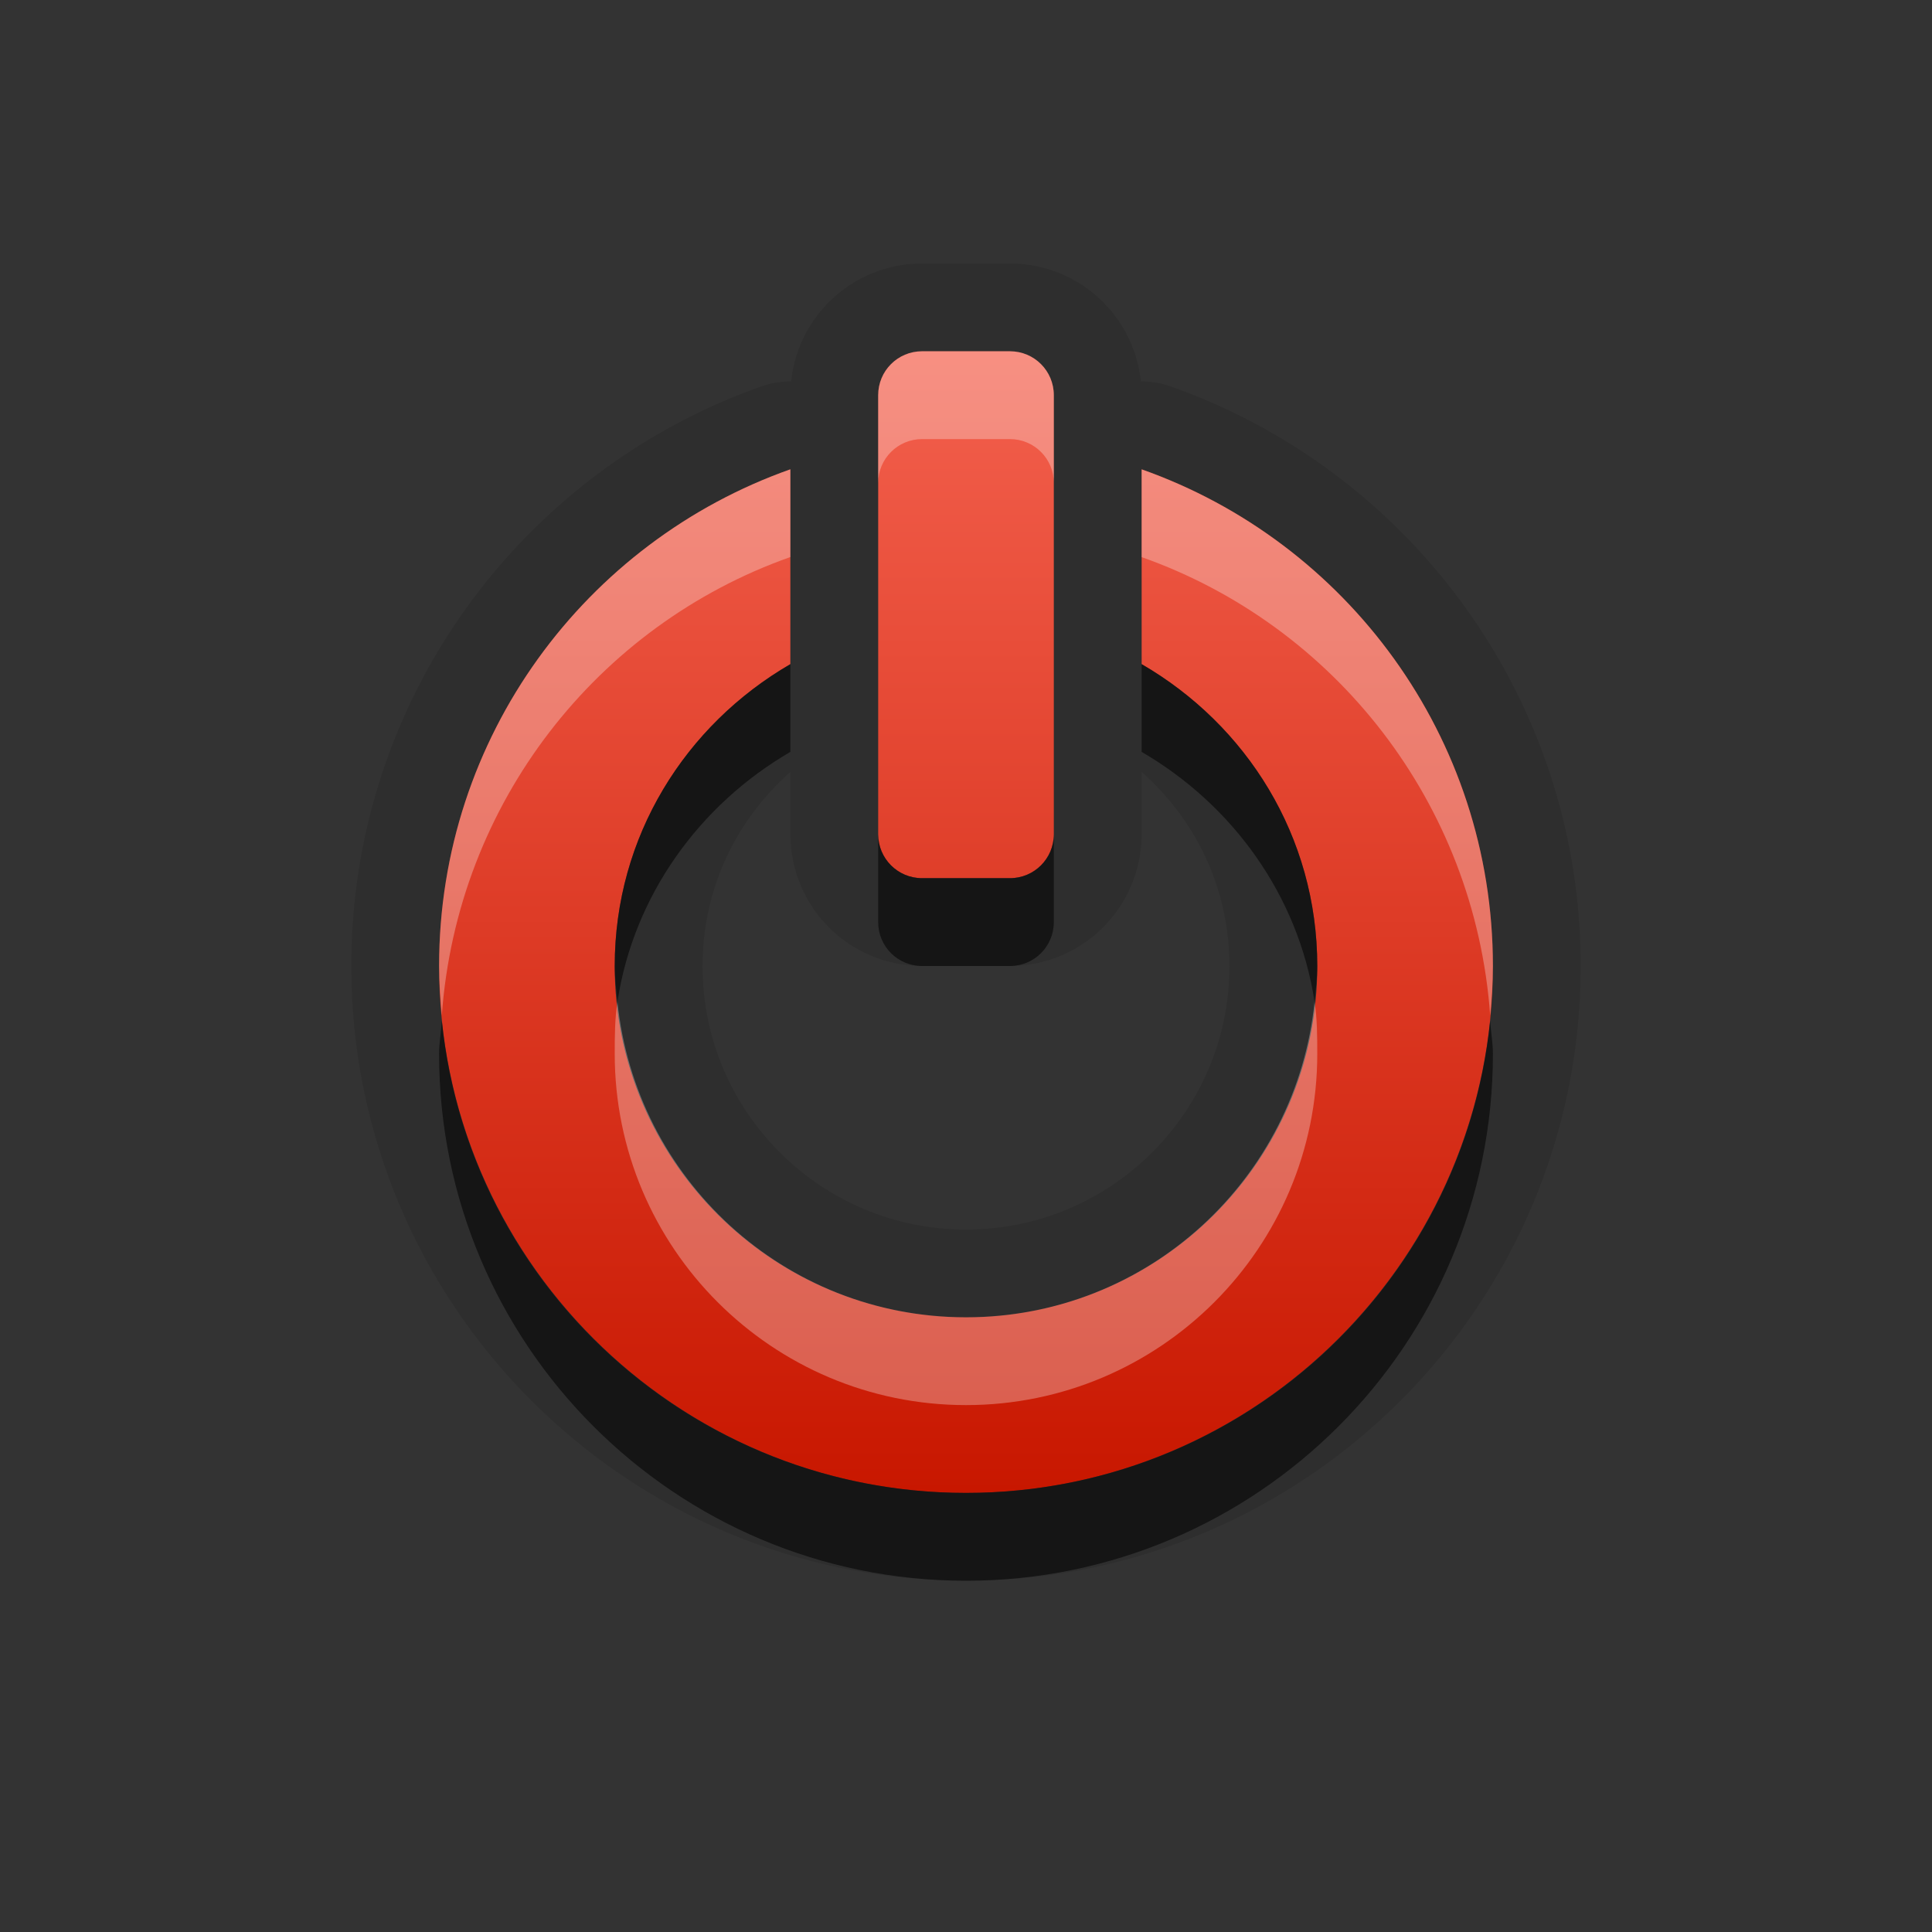<?xml version="1.0" encoding="UTF-8" standalone="no"?>
<!-- Created with Inkscape (http://www.inkscape.org/) -->

<svg
   xmlns:dc="http://purl.org/dc/elements/1.1/"
   xmlns:cc="http://creativecommons.org/ns#"
   xmlns:rdf="http://www.w3.org/1999/02/22-rdf-syntax-ns#"
   xmlns:svg="http://www.w3.org/2000/svg"
   xmlns="http://www.w3.org/2000/svg"
   xmlns:xlink="http://www.w3.org/1999/xlink"
   xmlns:sodipodi="http://sodipodi.sourceforge.net/DTD/sodipodi-0.dtd"
   xmlns:inkscape="http://www.inkscape.org/namespaces/inkscape"
   width="22"
   height="22"
   id="svg2"
   sodipodi:version="0.32"
   inkscape:version="0.48.0 r9654"
   version="1.0"
   sodipodi:docname="system-shutdown-restart-panel.svg"
   inkscape:output_extension="org.inkscape.output.svg.inkscape"
   style="display:inline">
  <rect width="100%" height="100%" fill="#333333" stroke="none"/>
  <defs
     id="defs4">
    <inkscape:perspective
       sodipodi:type="inkscape:persp3d"
       inkscape:vp_x="0 : 11 : 1"
       inkscape:vp_y="0 : 1000 : 0"
       inkscape:vp_z="22 : 11 : 1"
       inkscape:persp3d-origin="11 : 7.3333333 : 1"
       id="perspective29" />
    <linearGradient
       id="linearGradient4081">
      <stop
         style="stop-color:#aaaaaa;stop-opacity:1;"
         offset="0"
         id="stop4083" />
      <stop
         style="stop-color:#ebebeb;stop-opacity:1;"
         offset="1"
         id="stop4085" />
    </linearGradient>
    <linearGradient
       inkscape:collect="always"
       xlink:href="#linearGradient4081"
       id="linearGradient3527"
       gradientUnits="userSpaceOnUse"
       gradientTransform="translate(-39,0)"
       x1="6.839"
       y1="16.3"
       x2="6.839"
       y2="6.053" />
    <linearGradient
       inkscape:collect="always"
       xlink:href="#linearGradient4081"
       id="linearGradient3538"
       gradientUnits="userSpaceOnUse"
       gradientTransform="translate(-39,0)"
       x1="16.5"
       y1="19.543"
       x2="16.5"
       y2="2.5" />
    <linearGradient
       inkscape:collect="always"
       xlink:href="#linearGradient4081"
       id="linearGradient3540"
       gradientUnits="userSpaceOnUse"
       gradientTransform="translate(-39,0)"
       x1="14.525"
       y1="17.419"
       x2="14.525"
       y2="4.625" />
    <linearGradient
       inkscape:collect="always"
       xlink:href="#linearGradient4081"
       id="linearGradient3542"
       gradientUnits="userSpaceOnUse"
       gradientTransform="translate(-39,0)"
       x1="10.505"
       y1="15.281"
       x2="10.505"
       y2="6.746" />
    <linearGradient
       inkscape:collect="always"
       xlink:href="#linearGradient4081"
       id="linearGradient3266"
       x1="9"
       y1="4.5"
       x2="14"
       y2="4.5"
       gradientUnits="userSpaceOnUse"
       gradientTransform="matrix(0,-1,1,0,6,16)" />
    <linearGradient
       inkscape:collect="always"
       xlink:href="#linearGradient4081"
       id="linearGradient3274"
       x1="11.984"
       y1="20"
       x2="11.984"
       y2="7.969"
       gradientUnits="userSpaceOnUse" />
    <linearGradient
       inkscape:collect="always"
       xlink:href="#linearGradient4081"
       id="linearGradient3280"
       gradientUnits="userSpaceOnUse"
       gradientTransform="matrix(0,-1,1,0,7,16)"
       x1="9"
       y1="4.5"
       x2="14"
       y2="4.5" />
    <linearGradient
       inkscape:collect="always"
       xlink:href="#linearGradient4081"
       id="linearGradient3287"
       gradientUnits="userSpaceOnUse"
       gradientTransform="matrix(0,-1,1,0,7,16)"
       x1="9"
       y1="4.5"
       x2="14"
       y2="4.5" />
    <linearGradient
       inkscape:collect="always"
       xlink:href="#linearGradient4081"
       id="linearGradient3293"
       gradientUnits="userSpaceOnUse"
       x1="11.984"
       y1="20"
       x2="11.984"
       y2="7.969"
       gradientTransform="translate(-1,0)" />
    <linearGradient
       inkscape:collect="always"
       xlink:href="#linearGradient4081"
       id="linearGradient3180"
       x1="-13"
       y1="17.009"
       x2="-13"
       y2="-0.7"
       gradientUnits="userSpaceOnUse" />
    <linearGradient
       inkscape:collect="always"
       xlink:href="#SpecificGradient"
       id="linearGradient3196"
       x1="6"
       y1="1"
       x2="6"
       y2="14"
       gradientUnits="userSpaceOnUse"
       gradientTransform="translate(3.861,-2)" />
    <inkscape:perspective
       id="perspective2918"
       inkscape:persp3d-origin="0.5 : 0.33333333 : 1"
       inkscape:vp_z="1 : 0.5 : 1"
       inkscape:vp_y="0 : 1000 : 0"
       inkscape:vp_x="0 : 0.5 : 1"
       sodipodi:type="inkscape:persp3d" />
    <linearGradient
       inkscape:collect="always"
       xlink:href="#linearGradient3183"
       id="linearGradient7193"
       gradientUnits="userSpaceOnUse"
       gradientTransform="matrix(0,-0.846,0.846,0,5.685,23.7)"
       x1="11"
       y1="11.016"
       x2="19"
       y2="11.016" />
    <linearGradient
       id="linearGradient3183">
      <stop
         style="stop-color:#c80000;stop-opacity:1;"
         offset="0"
         id="stop3185" />
      <stop
         style="stop-color:#f3604d;stop-opacity:1;"
         offset="1"
         id="stop3187" />
    </linearGradient>
    <linearGradient
       y2="11.016"
       x2="19"
       y1="11.016"
       x1="11"
       gradientTransform="matrix(0,-0.846,0.846,0,-27.454,15.7)"
       gradientUnits="userSpaceOnUse"
       id="linearGradient2927"
       xlink:href="#linearGradient3183"
       inkscape:collect="always" />
    <linearGradient
       inkscape:collect="always"
       xlink:href="#linearGradient3183"
       id="linearGradient3634"
       x1="7"
       y1="11"
       x2="15"
       y2="11"
       gradientUnits="userSpaceOnUse" />
    <linearGradient
       inkscape:collect="always"
       xlink:href="#linearGradient4081"
       id="linearGradient3882"
       gradientUnits="userSpaceOnUse"
       gradientTransform="translate(3,4)"
       x1="10.569"
       y1="14"
       x2="10.569"
       y2="0.977" />
    <linearGradient
       inkscape:collect="always"
       xlink:href="#linearGradient4081"
       id="linearGradient3886"
       gradientUnits="userSpaceOnUse"
       gradientTransform="translate(3.861,-2)"
       x1="10.569"
       y1="14"
       x2="10.569"
       y2="0.977" />
    <linearGradient
       inkscape:collect="always"
       xlink:href="#SpecificGradient"
       id="linearGradient4411"
       gradientUnits="userSpaceOnUse"
       x1="10.762"
       y1="4"
       x2="10.762"
       y2="18.011" />
    <linearGradient
       id="SpecificGradient">
      <stop
         style="stop-color:#f3604d;stop-opacity:1;"
         offset="0"
         id="stop3185-7" />
      <stop
         style="stop-color:#c81700;stop-opacity:1;"
         offset="1"
         id="stop3187-4" />
    </linearGradient>
    <linearGradient
       gradientTransform="translate(-22.139,6)"
       y2="18.011"
       x2="10.762"
       y1="4"
       x1="10.762"
       gradientUnits="userSpaceOnUse"
       id="linearGradient3018"
       xlink:href="#SpecificGradient"
       inkscape:collect="always" />
  </defs>
  <sodipodi:namedview
     id="base"
     pagecolor="#ffffff"
     bordercolor="#e7e7e7"
     borderopacity="1"
     inkscape:pageopacity="0.0"
     inkscape:pageshadow="2"
     inkscape:zoom="19.792055"
     inkscape:cx="-8.1673966"
     inkscape:cy="4.9386027"
     inkscape:document-units="px"
     inkscape:current-layer="layer1"
     showgrid="true"
     inkscape:showpageshadow="false"
     showguides="false"
     inkscape:guide-bbox="true"
     inkscape:window-width="1920"
     inkscape:window-height="1029"
     inkscape:window-x="0"
     inkscape:window-y="25"
     inkscape:window-maximized="1">
    <sodipodi:guide
       orientation="1,0"
       position="0,112"
       id="guide2383" />
    <sodipodi:guide
       orientation="0,1"
       position="26.278,128"
       id="guide2385" />
    <sodipodi:guide
       orientation="1,0"
       position="128,54.082"
       id="guide2387" />
    <sodipodi:guide
       orientation="0,1"
       position="78.156,0"
       id="guide2389" />
    <sodipodi:guide
       orientation="0,1"
       position="60.864,64.085"
       id="guide2391" />
    <inkscape:grid
       type="xygrid"
       id="grid3672"
       visible="true"
       enabled="true"
       empspacing="8"
       snapvisiblegridlinesonly="true" />
  </sodipodi:namedview>
  <g
     inkscape:label="Icon"
     inkscape:groupmode="layer"
     id="layer1"
     style="display:inline"
     transform="translate(-0.861,5)">
    <path
       id="path3198"
       d="m 11.361,-1 c -0.277,0 -0.5,0.223 -0.5,0.5 l 0,5 c 0,0.277 0.223,0.5 0.5,0.5 l 1,0 c 0.277,0 0.5,-0.223 0.5,-0.5 l 0,-5 c 0,-0.277 -0.223,-0.5 -0.5,-0.5 l -1,0 z m -1.5,1.344 c -2.331,0.824 -4,3.045 -4,5.656 C 5.861,9.312 8.549,12 11.861,12 c 3.312,0 6,-2.688 6,-6 0,-2.612 -1.669,-4.833 -4,-5.656 l 0,2.219 c 1.194,0.692 2,1.959 2,3.438 0,2.208 -1.792,4 -4,4 -2.208,0 -4,-1.792 -4,-4 0,-1.478 0.806,-2.745 2,-3.438 l 0,-2.219 z"
       style="opacity:0.1;fill:#000000;fill-opacity:1;fill-rule:nonzero;stroke:#000000;stroke-width:2;stroke-linecap:square;stroke-linejoin:round;stroke-miterlimit:4;stroke-opacity:1;stroke-dasharray:none;stroke-dashoffset:0" />
    <path
       style="fill:url(#linearGradient3196);fill-opacity:1;fill-rule:nonzero;stroke:none"
       d="m 11.361,-1 c -0.277,0 -0.5,0.223 -0.5,0.5 l 0,5 c 0,0.277 0.223,0.5 0.5,0.5 l 1,0 c 0.277,0 0.5,-0.223 0.5,-0.5 l 0,-5 c 0,-0.277 -0.223,-0.5 -0.5,-0.5 l -1,0 z m -1.5,1.344 c -2.331,0.824 -4,3.045 -4,5.656 C 5.861,9.312 8.549,12 11.861,12 c 3.312,0 6,-2.688 6,-6 0,-2.612 -1.669,-4.833 -4,-5.656 l 0,2.219 c 1.194,0.692 2,1.959 2,3.438 0,2.208 -1.792,4 -4,4 -2.208,0 -4,-1.792 -4,-4 0,-1.478 0.806,-2.745 2,-3.438 l 0,-2.219 z"
       id="path2401" />
    <path
       style="opacity:0.3;fill:#ffffff;fill-opacity:1;fill-rule:nonzero;stroke:none"
       d="m 11.361,-1 c -0.277,0 -0.5,0.223 -0.5,0.5 l 0,1 c 0,-0.277 0.223,-0.5 0.5,-0.5 l 1,0 c 0.277,0 0.5,0.223 0.5,0.5 l 0,-1 c 0,-0.277 -0.223,-0.5 -0.5,-0.5 l -1,0 z m -1.5,1.344 c -2.331,0.824 -4,3.045 -4,5.656 0,0.186 0.015,0.38 0.031,0.562 0.175,-2.419 1.77,-4.442 3.969,-5.219 l 0,-1 z m 4,0 0,1 c 2.199,0.777 3.794,2.799 3.969,5.219 0.017,-0.182 0.031,-0.376 0.031,-0.562 0,-2.612 -1.669,-4.833 -4,-5.656 z m -5.969,6.062 c -0.03,0.196 -0.031,0.388 -0.031,0.594 C 7.861,9.208 9.653,11 11.861,11 c 2.208,0 4,-1.792 4,-4 0,-0.205 -0.001,-0.397 -0.031,-0.594 C 15.626,8.423 13.932,10 11.861,10 9.791,10 8.097,8.423 7.892,6.406 z"
       id="path3200" />
    <path
       style="fill:#000000;fill-opacity:1;fill-rule:nonzero;stroke:none;opacity:0.55"
       d="M 9 7.562 C 7.806 8.255 7 9.522 7 11 C 7 11.137 7.018 11.272 7.031 11.406 C 7.217 10.19 7.972 9.159 9 8.562 L 9 7.562 z M 13 7.562 L 13 8.562 C 14.028 9.159 14.783 10.19 14.969 11.406 C 14.982 11.272 15 11.137 15 11 C 15 9.522 14.194 8.255 13 7.562 z M 10 9.5 L 10 10.5 C 10 10.777 10.223 11 10.5 11 L 11.5 11 C 11.777 11 12 10.777 12 10.5 L 12 9.5 C 12 9.777 11.777 10 11.5 10 L 10.5 10 C 10.223 10 10 9.777 10 9.5 z M 5.031 11.625 C 5.024 11.75 5 11.873 5 12 C 5 15.312 7.688 18 11 18 C 14.312 18 17 15.312 17 12 C 17 11.873 16.976 11.75 16.969 11.625 C 16.661 14.649 14.105 17 11 17 C 7.895 17 5.339 14.649 5.031 11.625 z "
       transform="translate(0.861,-5)"
       id="path3880" />
  </g>
</svg>

